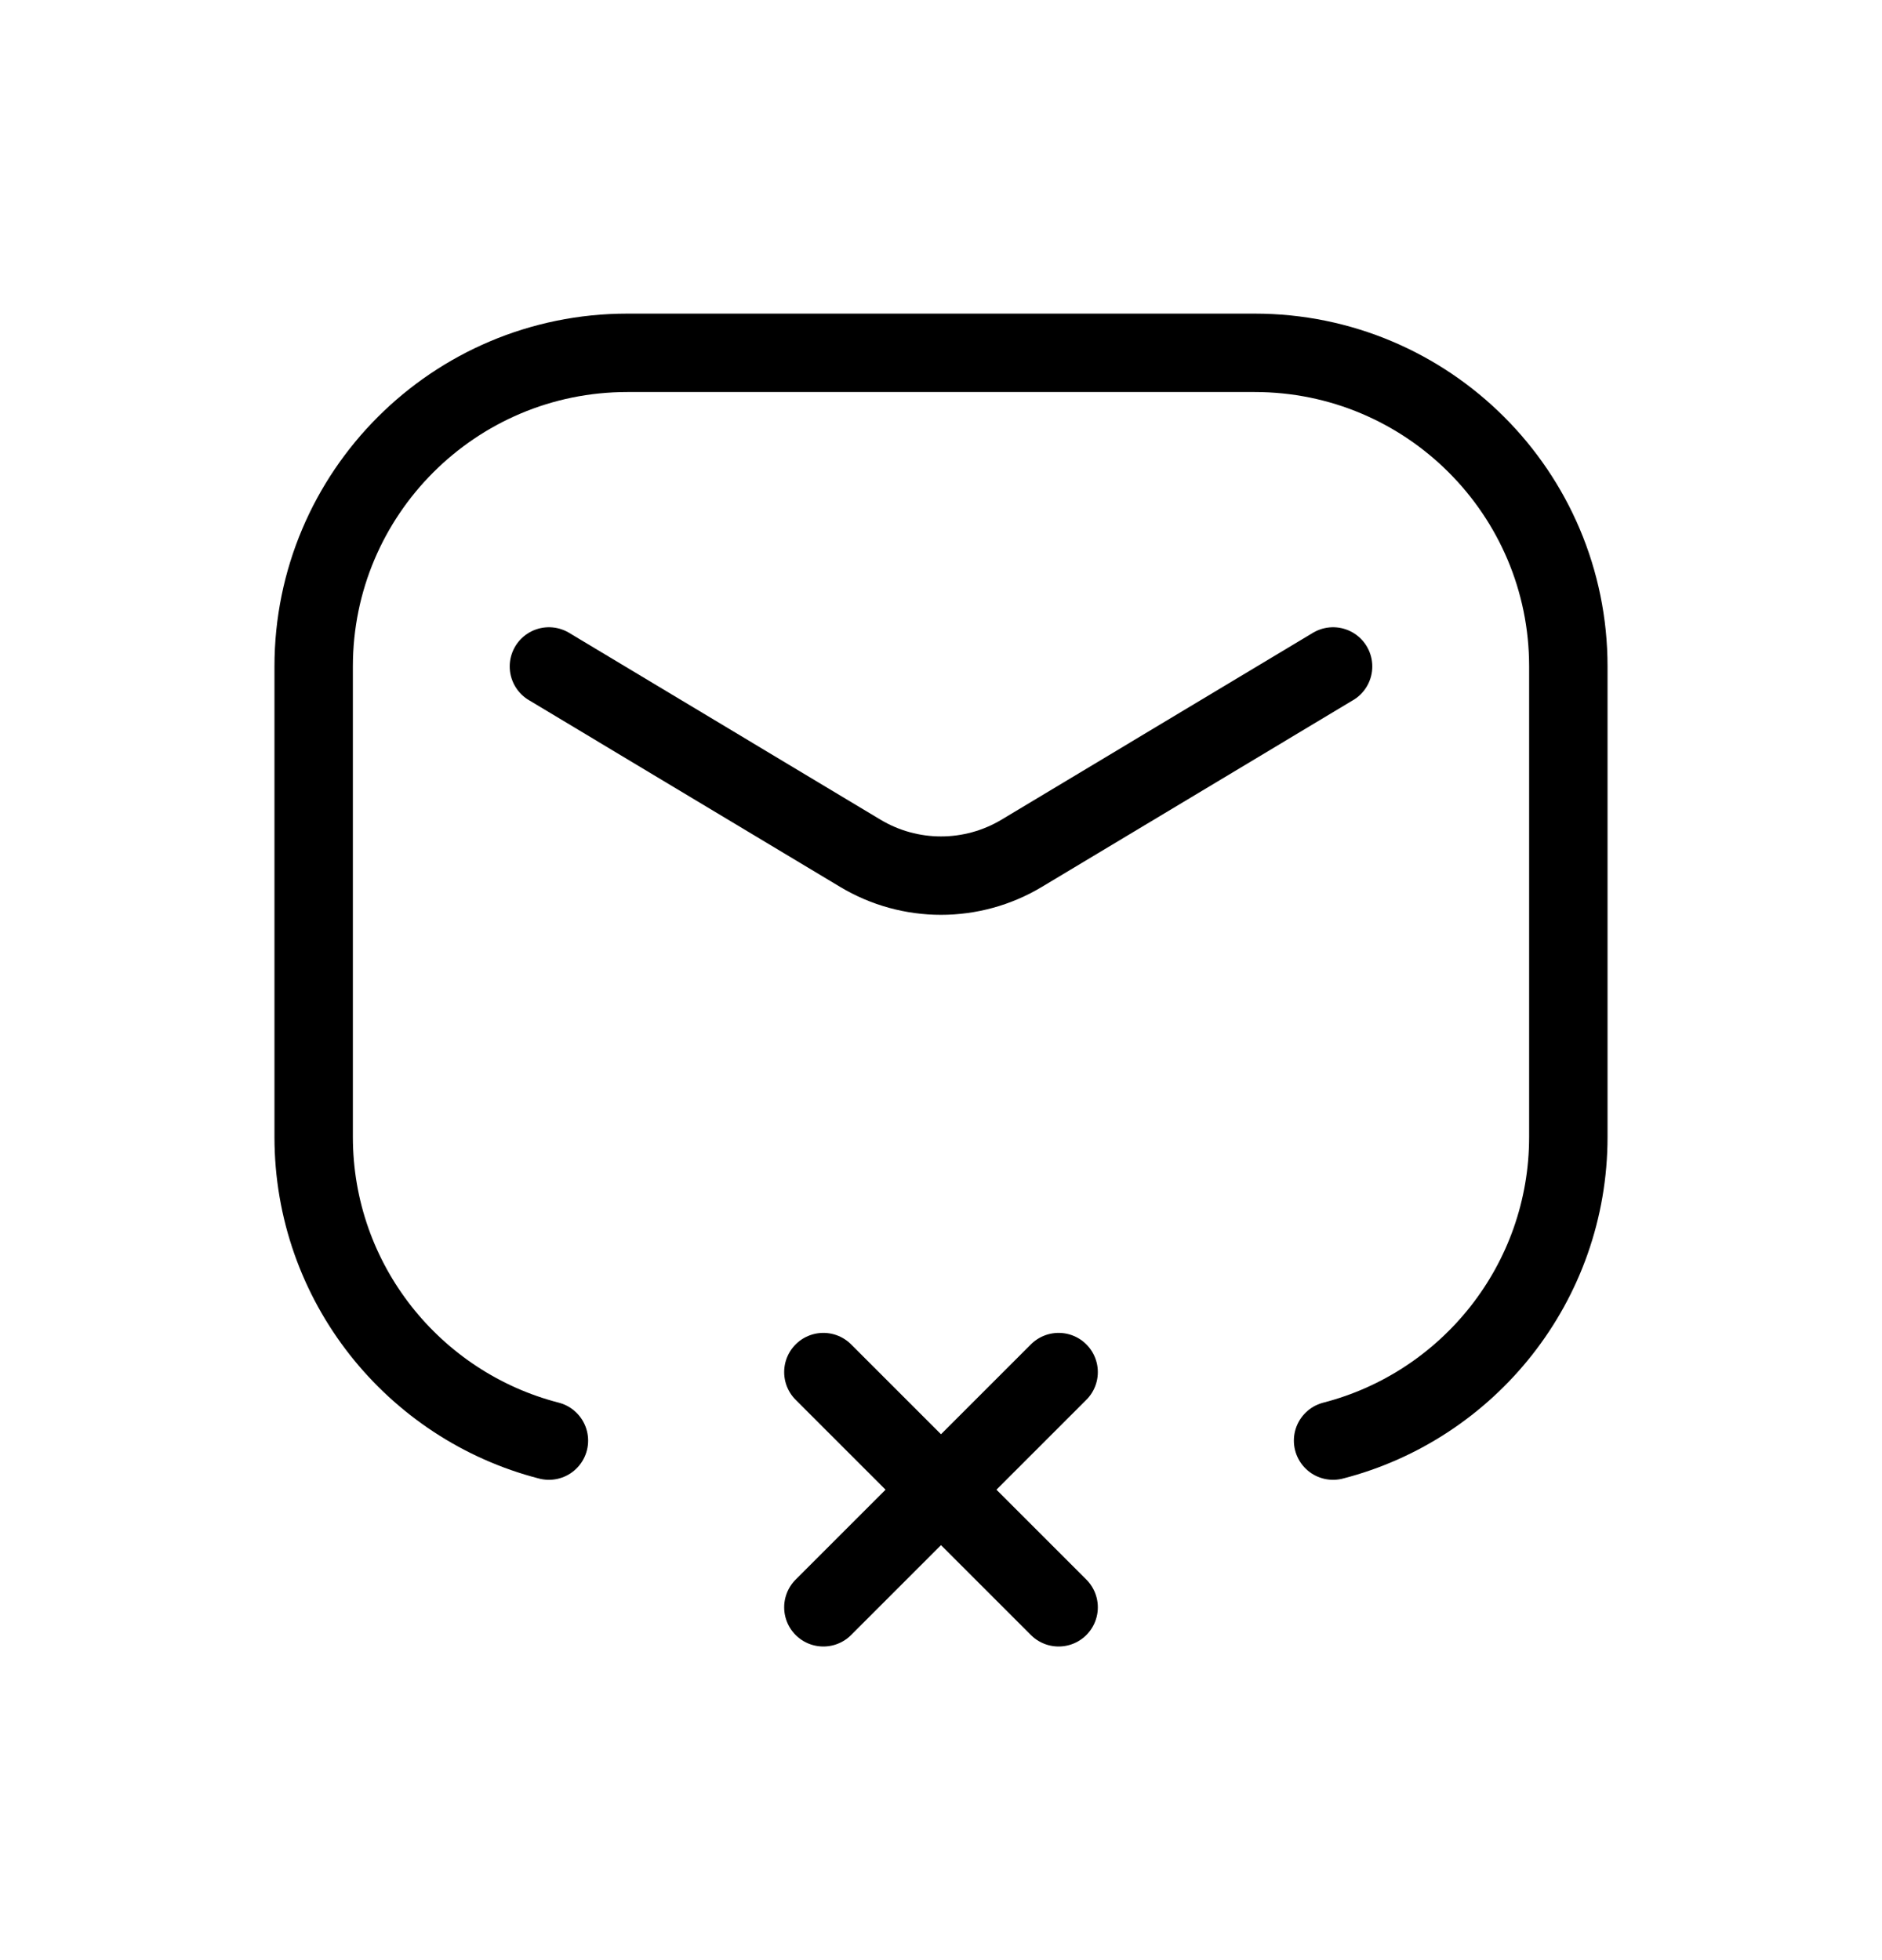 <svg width="24" height="25" viewBox="0 0 24 25" fill="none" xmlns="http://www.w3.org/2000/svg">
<path d="M17 18.374C18.725 17.93 20 16.364 20 14.5V8.5C20 6.291 18.209 4.5 16 4.5H8C5.791 4.5 4 6.291 4 8.5V14.5C4 16.364 5.275 17.93 7 18.374M10.5 20.5L13.5 17.5M13.5 20.5L10.5 17.5M17 8.5L13.029 10.883C12.396 11.263 11.604 11.263 10.971 10.883L7 8.5" stroke="currentColor" stroke-linecap="round" stroke-linejoin="round"/>
</svg>
